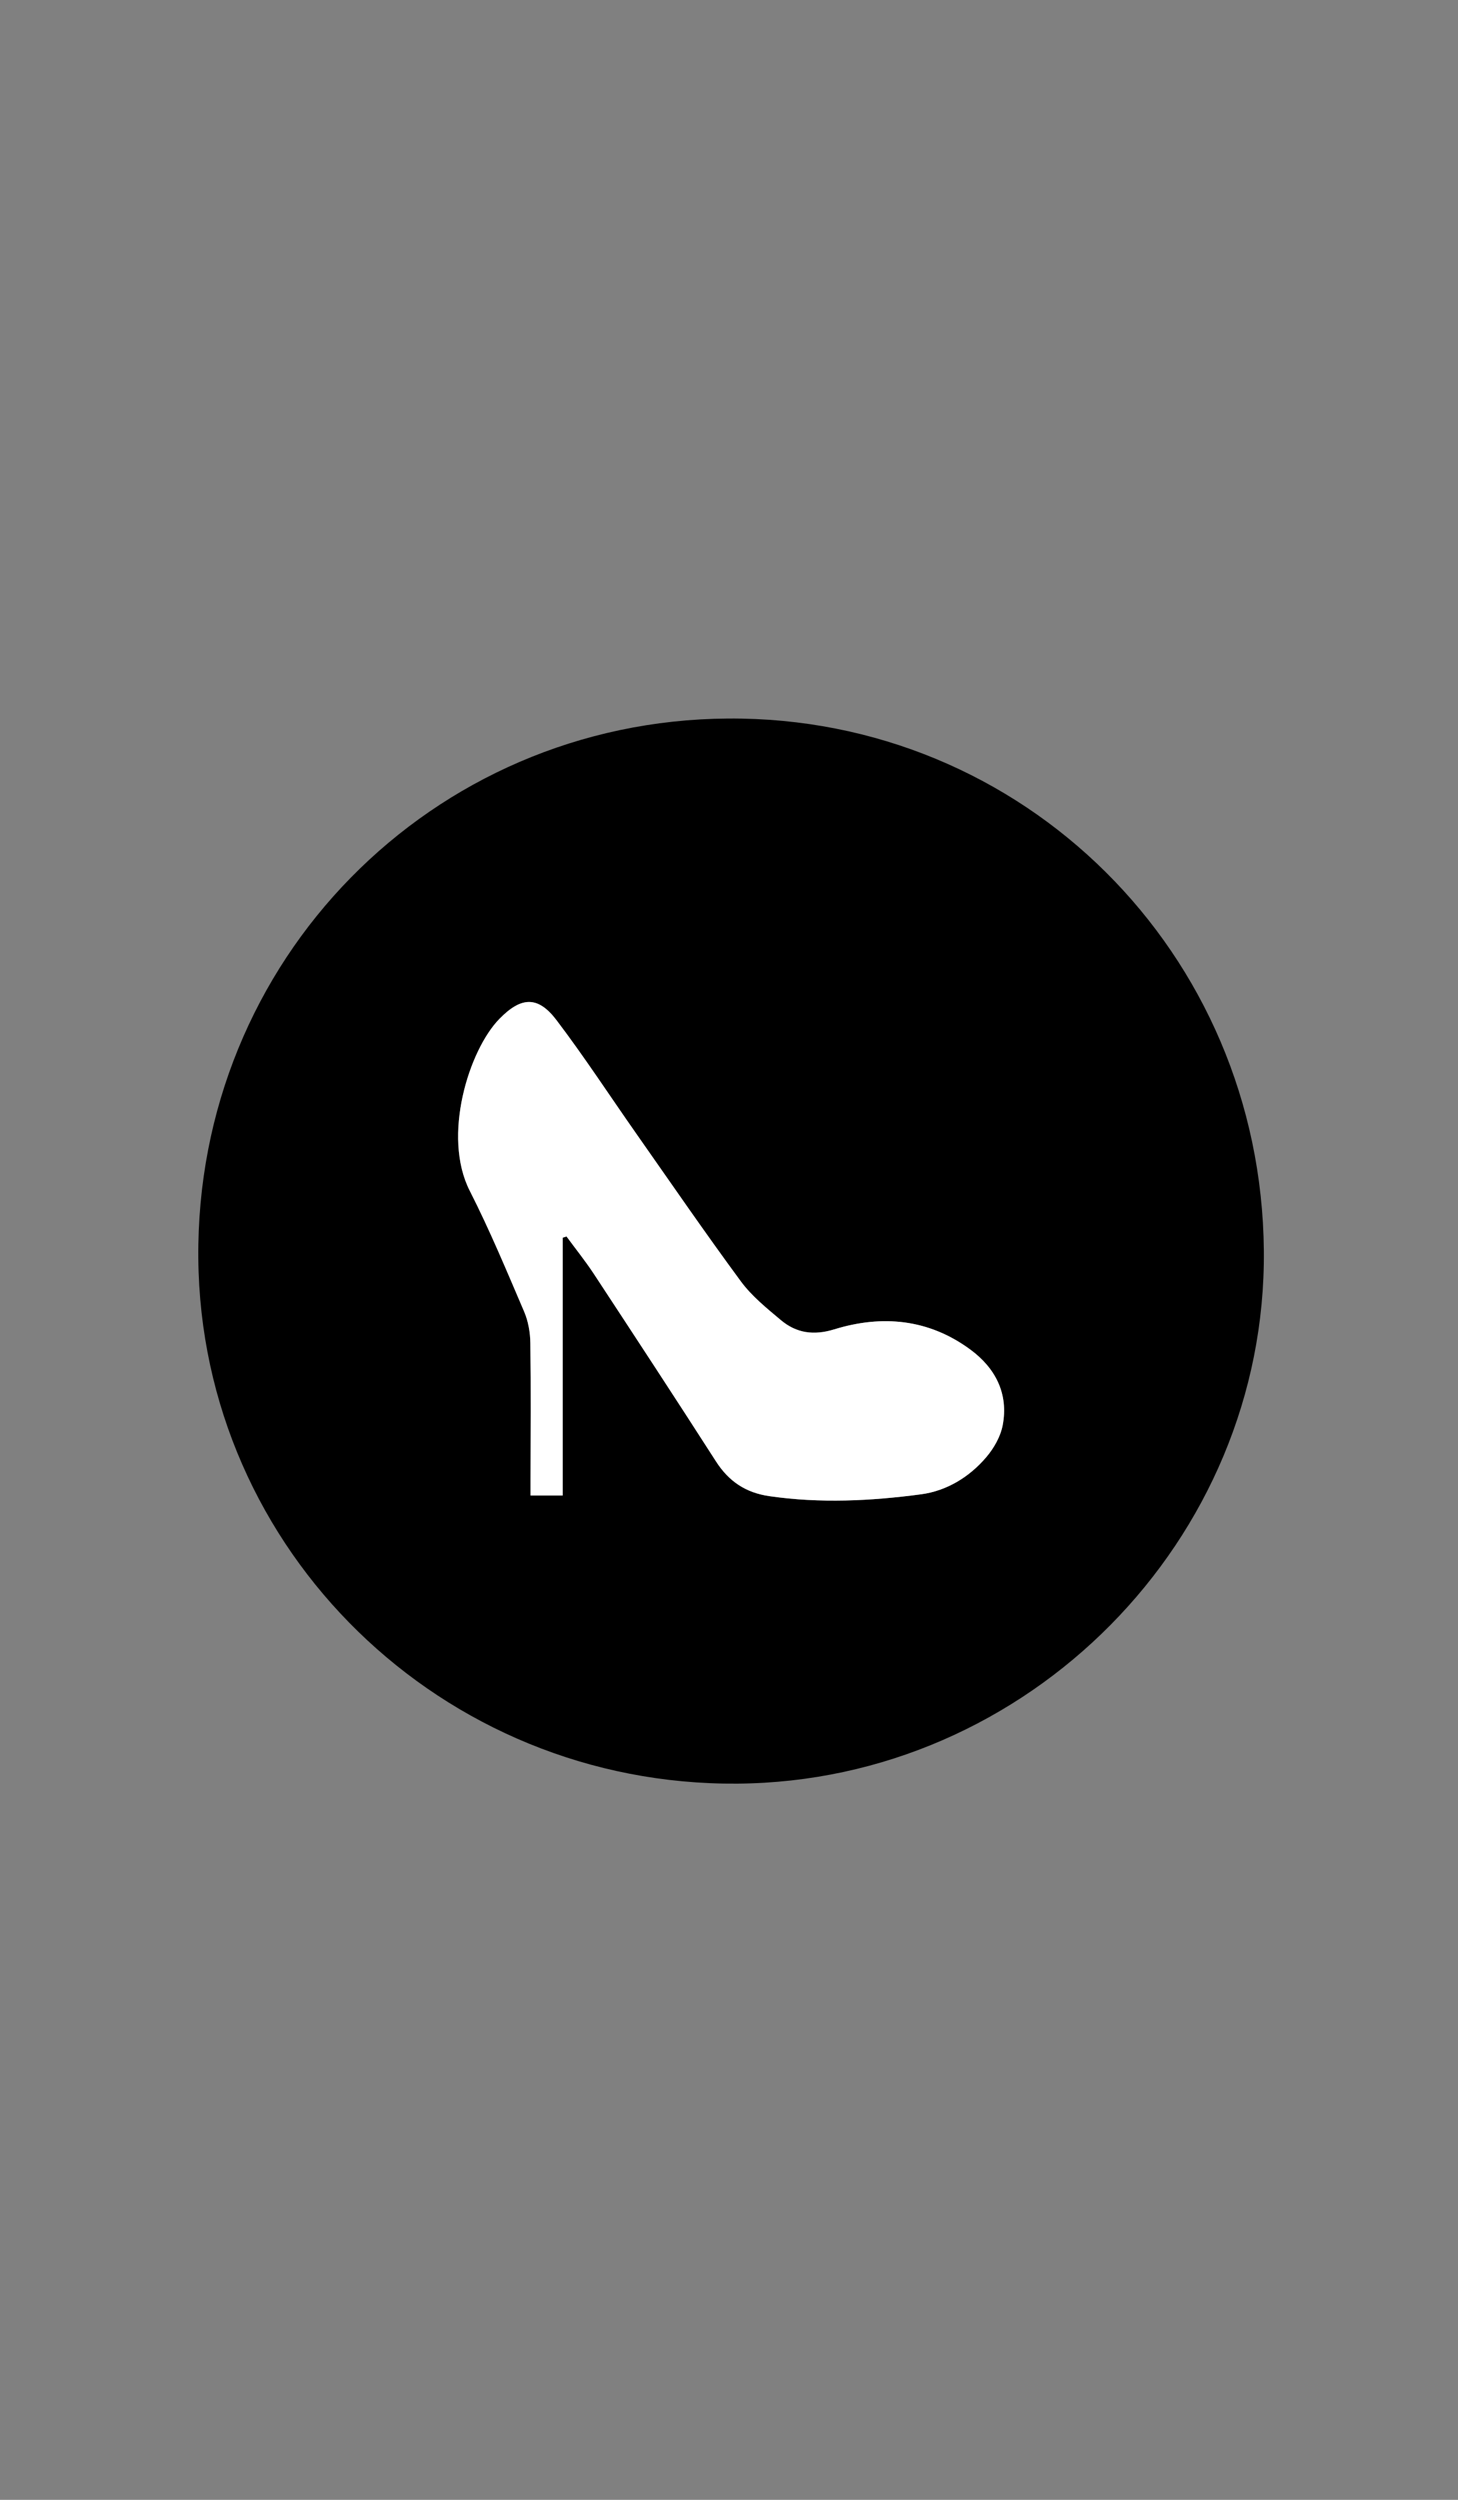<?xml version="1.0" encoding="utf-8"?>
<!-- Generator: Adobe Illustrator 16.2.1, SVG Export Plug-In . SVG Version: 6.00 Build 0)  -->
<!DOCTYPE svg PUBLIC "-//W3C//DTD SVG 1.1//EN" "http://www.w3.org/Graphics/SVG/1.1/DTD/svg11.dtd">
<svg version="1.1" id="Calque_1" xmlns="http://www.w3.org/2000/svg" xmlns:xlink="http://www.w3.org/1999/xlink" x="0px" y="0px"
	 width="560px" height="960px" viewBox="0 0 560 960" enable-background="new 0 0 560 960" xml:space="preserve">
<rect x="0" y="0" width="560" height="960" fill="#808080" stroke="none"/>
<g>
	<path fill-rule="evenodd" clip-rule="evenodd" d="M485.43,480.355c0.968,111.113-90.564,203.735-202.2,204.607
		c-113.393,0.885-206.061-89.392-207.059-201.717c-1.015-114.311,89.463-206.52,203.419-207.312
		C393.082,275.146,484.432,365.865,485.43,480.355z M216.12,475.314c0.488-0.163,0.976-0.325,1.463-0.487
		c3.524,4.799,7.271,9.453,10.535,14.423c15.72,23.929,31.418,47.874,46.882,71.968c4.936,7.69,11.439,12.031,20.507,13.344
		c19.481,2.819,38.942,1.868,58.252-0.71c9.847-1.314,18.588-6.625,25.117-14.339c2.891-3.416,5.419-7.848,6.239-12.174
		c2.309-12.171-2.812-21.991-12.438-29.08c-15.911-11.718-33.791-13.44-52.243-7.755c-7.886,2.431-14.537,1.472-20.519-3.548
		c-5.462-4.583-11.196-9.217-15.376-14.887c-13.717-18.61-26.808-37.685-40.09-56.614c-10.223-14.571-19.953-29.512-30.702-43.682
		c-7.174-9.457-13.614-9.026-21.971-0.457c-11.641,11.936-22.05,44.944-11.346,65.984c7.683,15.102,14.209,30.803,20.885,46.394
		c1.584,3.699,2.331,8.018,2.385,12.066c0.239,17.654,0.08,35.314,0.066,52.972c-0.001,1.776,0,3.552,0,5.568
		c4.364,0,8.116,0,12.351,0C216.12,541.08,216.12,508.197,216.12,475.314z"/>
	<path fill-rule="evenodd" clip-rule="evenodd" fill="#FFFFFF" d="M216.12,475.314c0,32.883,0,65.766,0,98.986
		c-4.234,0-7.986,0-12.351,0c0-2.017-0.001-3.792,0-5.568c0.014-17.657,0.172-35.317-0.066-52.972
		c-0.055-4.049-0.801-8.367-2.385-12.066c-6.676-15.591-13.203-31.292-20.885-46.394c-10.704-21.04-0.295-54.049,11.346-65.984
		c8.357-8.569,14.797-9,21.971,0.457c10.749,14.17,20.479,29.11,30.702,43.682c13.282,18.93,26.373,38.004,40.09,56.614
		c4.18,5.67,9.914,10.304,15.376,14.887c5.981,5.02,12.633,5.979,20.519,3.548c18.452-5.686,36.332-3.963,52.243,7.755
		c9.626,7.089,14.746,16.909,12.438,29.08c-0.82,4.326-3.349,8.758-6.239,12.174c-6.529,7.714-15.271,13.024-25.117,14.339
		c-19.31,2.578-38.771,3.529-58.252,0.71c-9.068-1.312-15.571-5.653-20.507-13.344c-15.464-24.094-31.163-48.039-46.882-71.968
		c-3.265-4.97-7.011-9.624-10.535-14.423C217.096,474.989,216.608,475.151,216.12,475.314z"/>
</g>
</svg>
